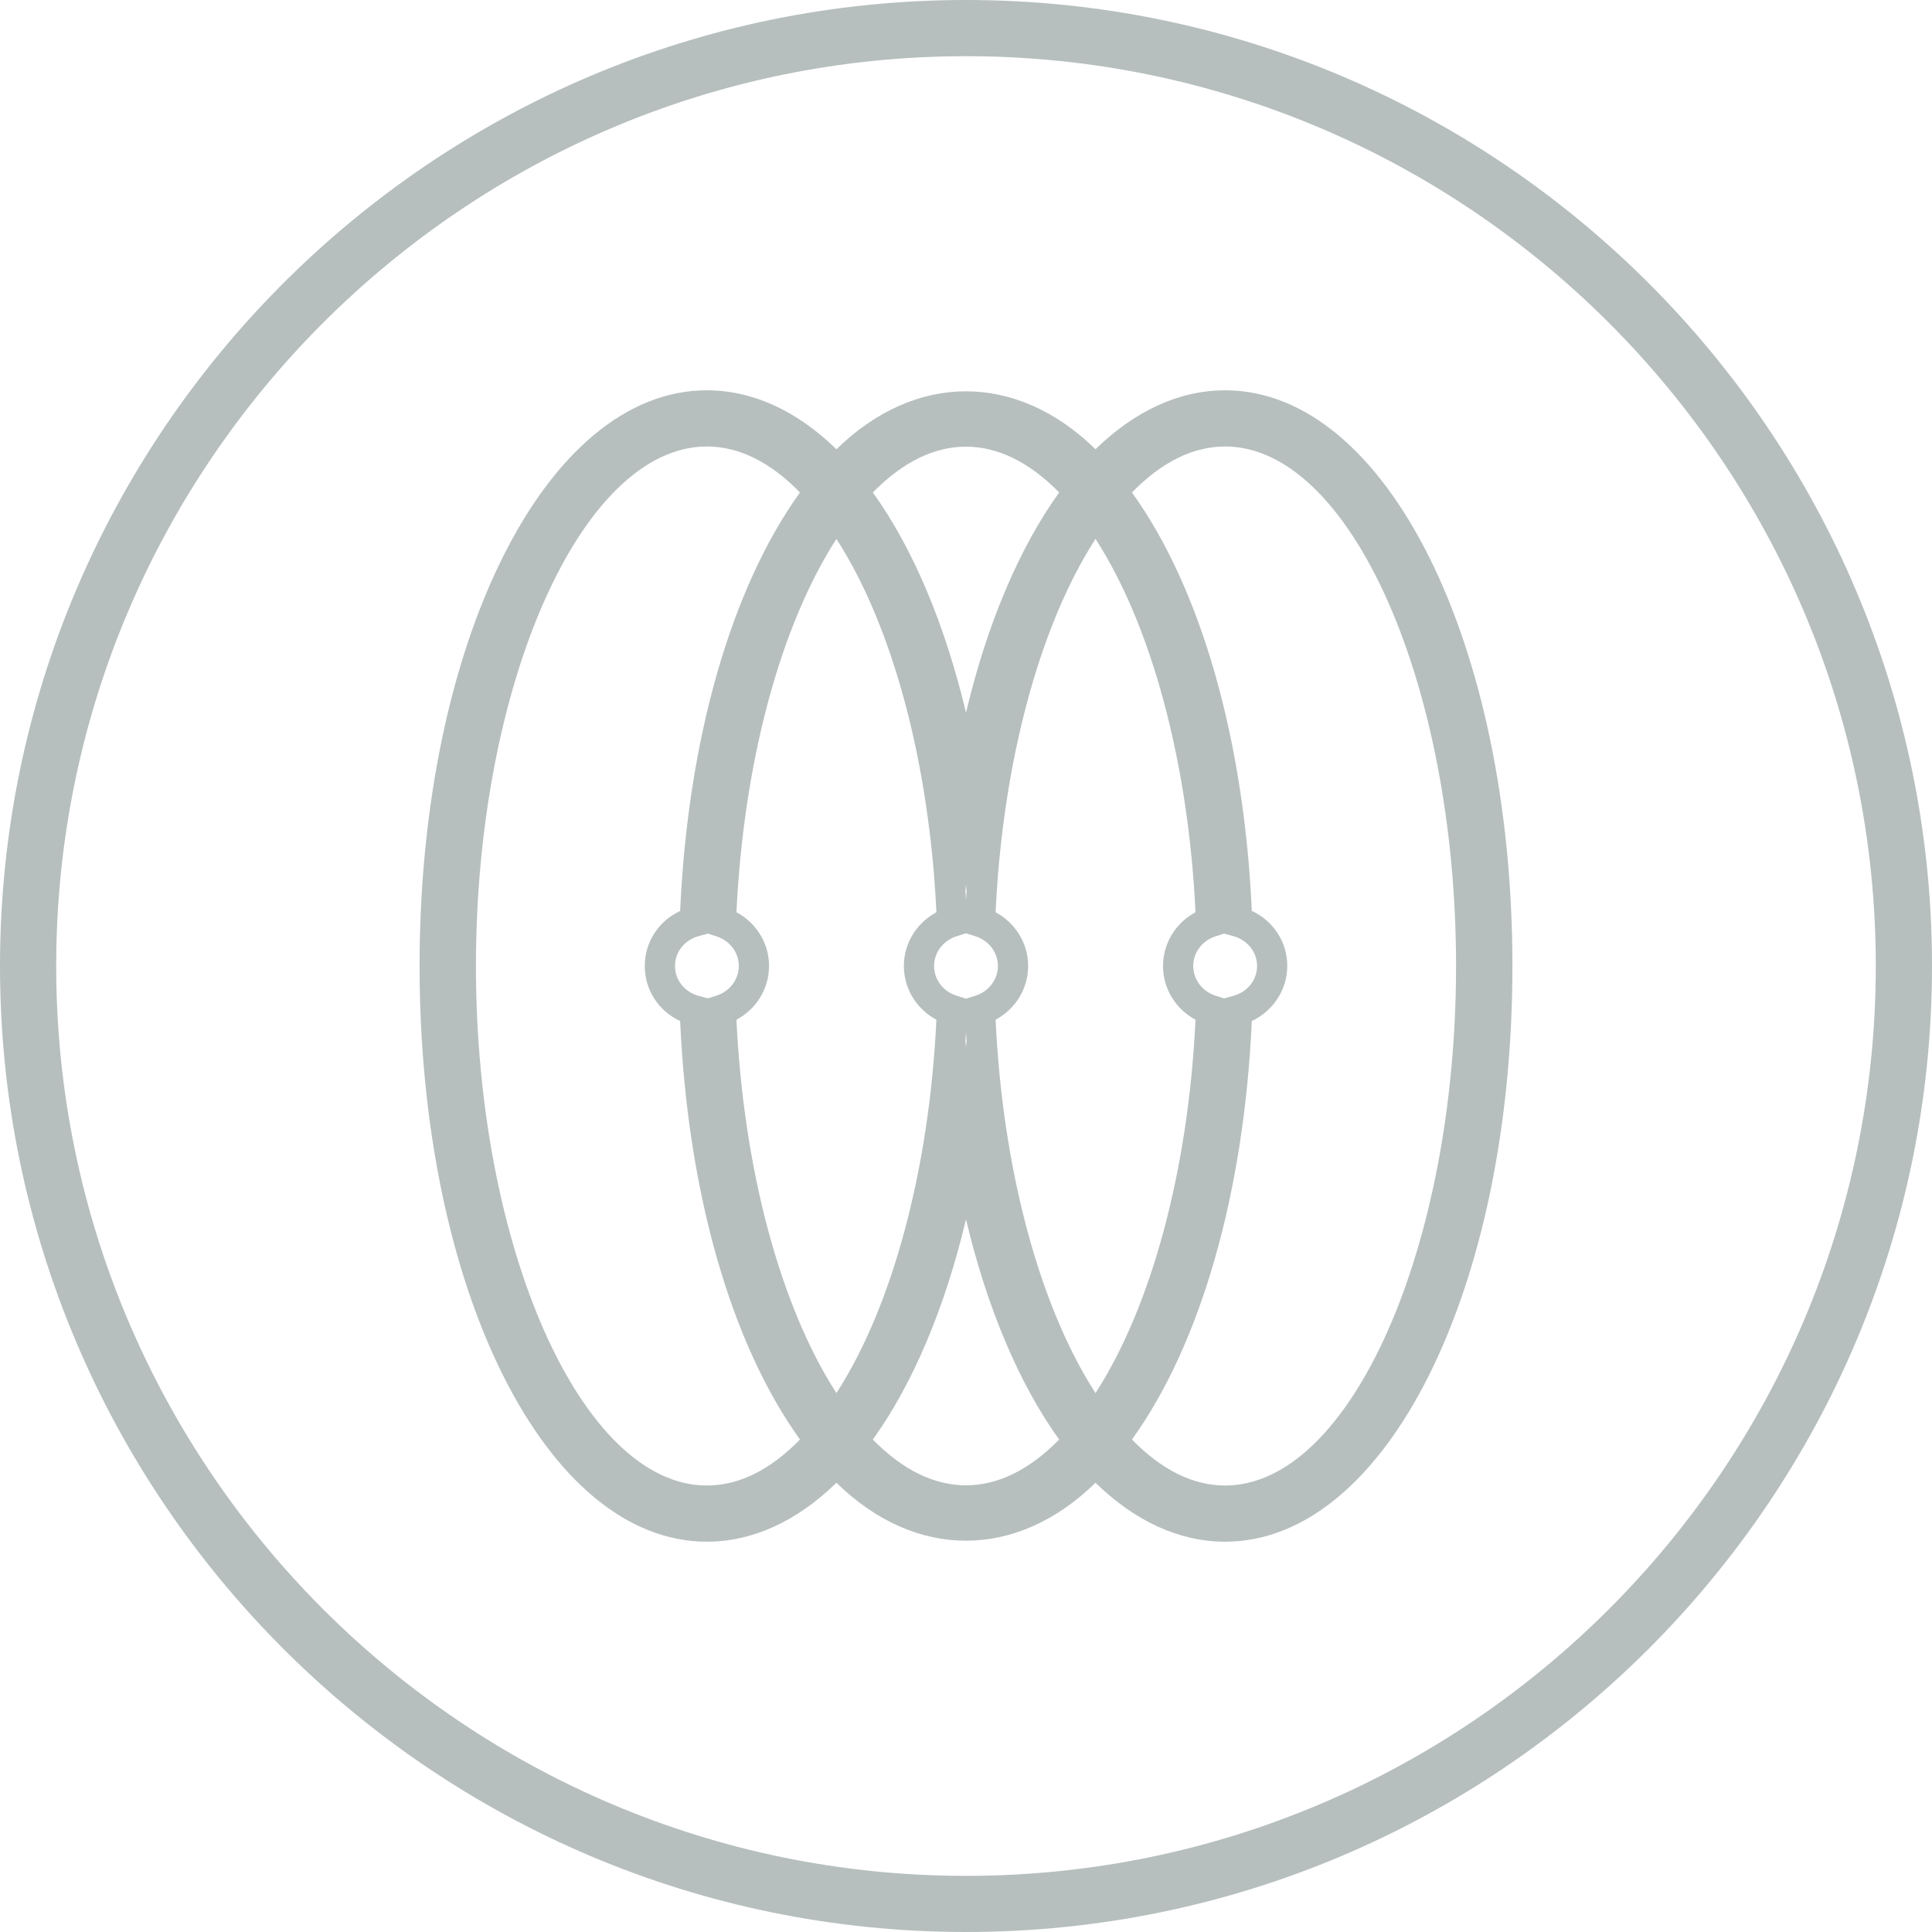 <svg width="198" height="198" viewBox="0 0 198 198" fill="none" xmlns="http://www.w3.org/2000/svg">
<g opacity="0.3">
<path d="M125.553 158C120.887 158 116.326 155.917 112.274 151.96C104.175 159.875 93.819 159.881 85.721 151.96C81.669 155.917 77.107 158 72.441 158C55.932 158 43 132.084 43 98.997C43 65.916 55.932 40 72.441 40C77.107 40 81.669 42.083 85.721 46.041C93.825 38.119 104.181 38.131 112.274 46.041C116.326 42.083 120.887 40 125.553 40C142.062 40 155 65.916 155 98.997C155 132.084 142.062 158 125.553 158ZM116.007 147.529C119.069 150.661 122.276 152.242 125.553 152.242C138.386 152.242 149.223 127.861 149.223 98.997C149.223 70.139 138.386 45.758 125.553 45.758C122.276 45.758 119.069 47.339 116.007 50.471C123.058 60.256 127.498 75.741 128.291 93.349C130.502 94.382 131.926 96.534 131.926 98.997C131.926 101.42 130.479 103.607 128.291 104.64C127.498 122.253 123.058 137.744 116.007 147.529ZM89.454 147.529C95.573 153.788 102.421 153.788 108.546 147.529C104.441 141.823 101.148 134.017 99 124.965C96.847 134.017 93.559 141.823 89.454 147.529ZM72.441 45.758C59.614 45.758 48.777 70.139 48.777 98.997C48.777 127.861 59.614 152.242 72.441 152.242C75.724 152.242 78.925 150.661 81.987 147.529C74.936 137.744 70.496 122.265 69.703 104.64C67.498 103.613 66.08 101.466 66.08 98.997C66.08 96.534 67.498 94.387 69.703 93.361C70.496 75.741 74.936 60.256 81.987 50.471C78.925 47.339 75.724 45.758 72.441 45.758ZM102.033 104.507C102.757 119.847 106.525 133.873 112.274 142.769C118.022 133.873 121.796 119.847 122.52 104.507C120.488 103.411 119.191 101.322 119.191 98.997C119.191 96.672 120.488 94.584 122.52 93.493C121.796 78.153 118.022 64.127 112.274 55.231C106.525 64.127 102.757 78.153 102.033 93.493C104.065 94.584 105.368 96.672 105.368 98.997C105.368 101.328 104.065 103.416 102.033 104.507ZM75.475 104.507C76.204 119.842 79.972 133.873 85.721 142.769C91.469 133.873 95.237 119.842 95.967 104.507C93.935 103.416 92.632 101.328 92.632 98.997C92.632 96.672 93.935 94.584 95.967 93.493C95.243 78.153 91.469 64.127 85.721 55.237C79.972 64.127 76.204 78.153 75.475 93.487C77.512 94.578 78.815 96.672 78.815 98.997C78.815 101.328 77.512 103.416 75.475 104.507ZM99 105.776C98.971 106.295 98.936 106.815 98.902 107.328L99 106.688L99.098 107.328C99.064 106.815 99.029 106.295 99 105.776ZM99 95.645L98.028 95.957C96.656 96.395 95.729 97.618 95.729 98.997C95.729 100.382 96.65 101.605 98.028 102.043L99 102.349L99.972 102.043C101.344 101.605 102.271 100.382 102.271 98.997C102.271 97.618 101.344 96.395 99.972 95.957L99 95.645ZM125.449 95.68L124.58 95.957C123.208 96.395 122.288 97.618 122.288 98.997C122.288 100.382 123.208 101.605 124.58 102.043L125.449 102.32L126.381 102.066C127.845 101.674 128.829 100.439 128.829 98.997C128.829 97.561 127.845 96.326 126.381 95.934L125.449 95.68ZM72.551 95.68L71.614 95.934C70.155 96.332 69.177 97.561 69.177 98.997C69.177 100.439 70.155 101.668 71.614 102.066L72.551 102.314L73.414 102.043C74.792 101.605 75.718 100.382 75.718 98.997C75.718 97.612 74.792 96.395 73.414 95.957L72.551 95.68ZM98.902 90.66C98.936 91.18 98.971 91.699 99 92.218C99.029 91.699 99.064 91.18 99.098 90.66L99 91.307L98.902 90.66ZM89.454 50.471C93.559 56.177 96.847 63.983 99 73.035C101.148 63.983 104.441 56.177 108.546 50.471C102.421 44.212 95.573 44.212 89.454 50.471Z" fill="#0A2926"/>
<path d="M99 198C44.41 198 0 153.585 0 98.997C0 44.409 44.41 0 99 0C153.59 0 198 44.409 198 98.997C198 153.585 153.59 198 99 198ZM99 5.759C47.584 5.759 5.759 47.583 5.759 98.997C5.759 150.417 47.584 192.247 99 192.247C150.416 192.247 192.241 150.417 192.241 98.997C192.241 47.583 150.416 5.759 99 5.759Z" fill="#0A2926"/>
</g>
</svg>
